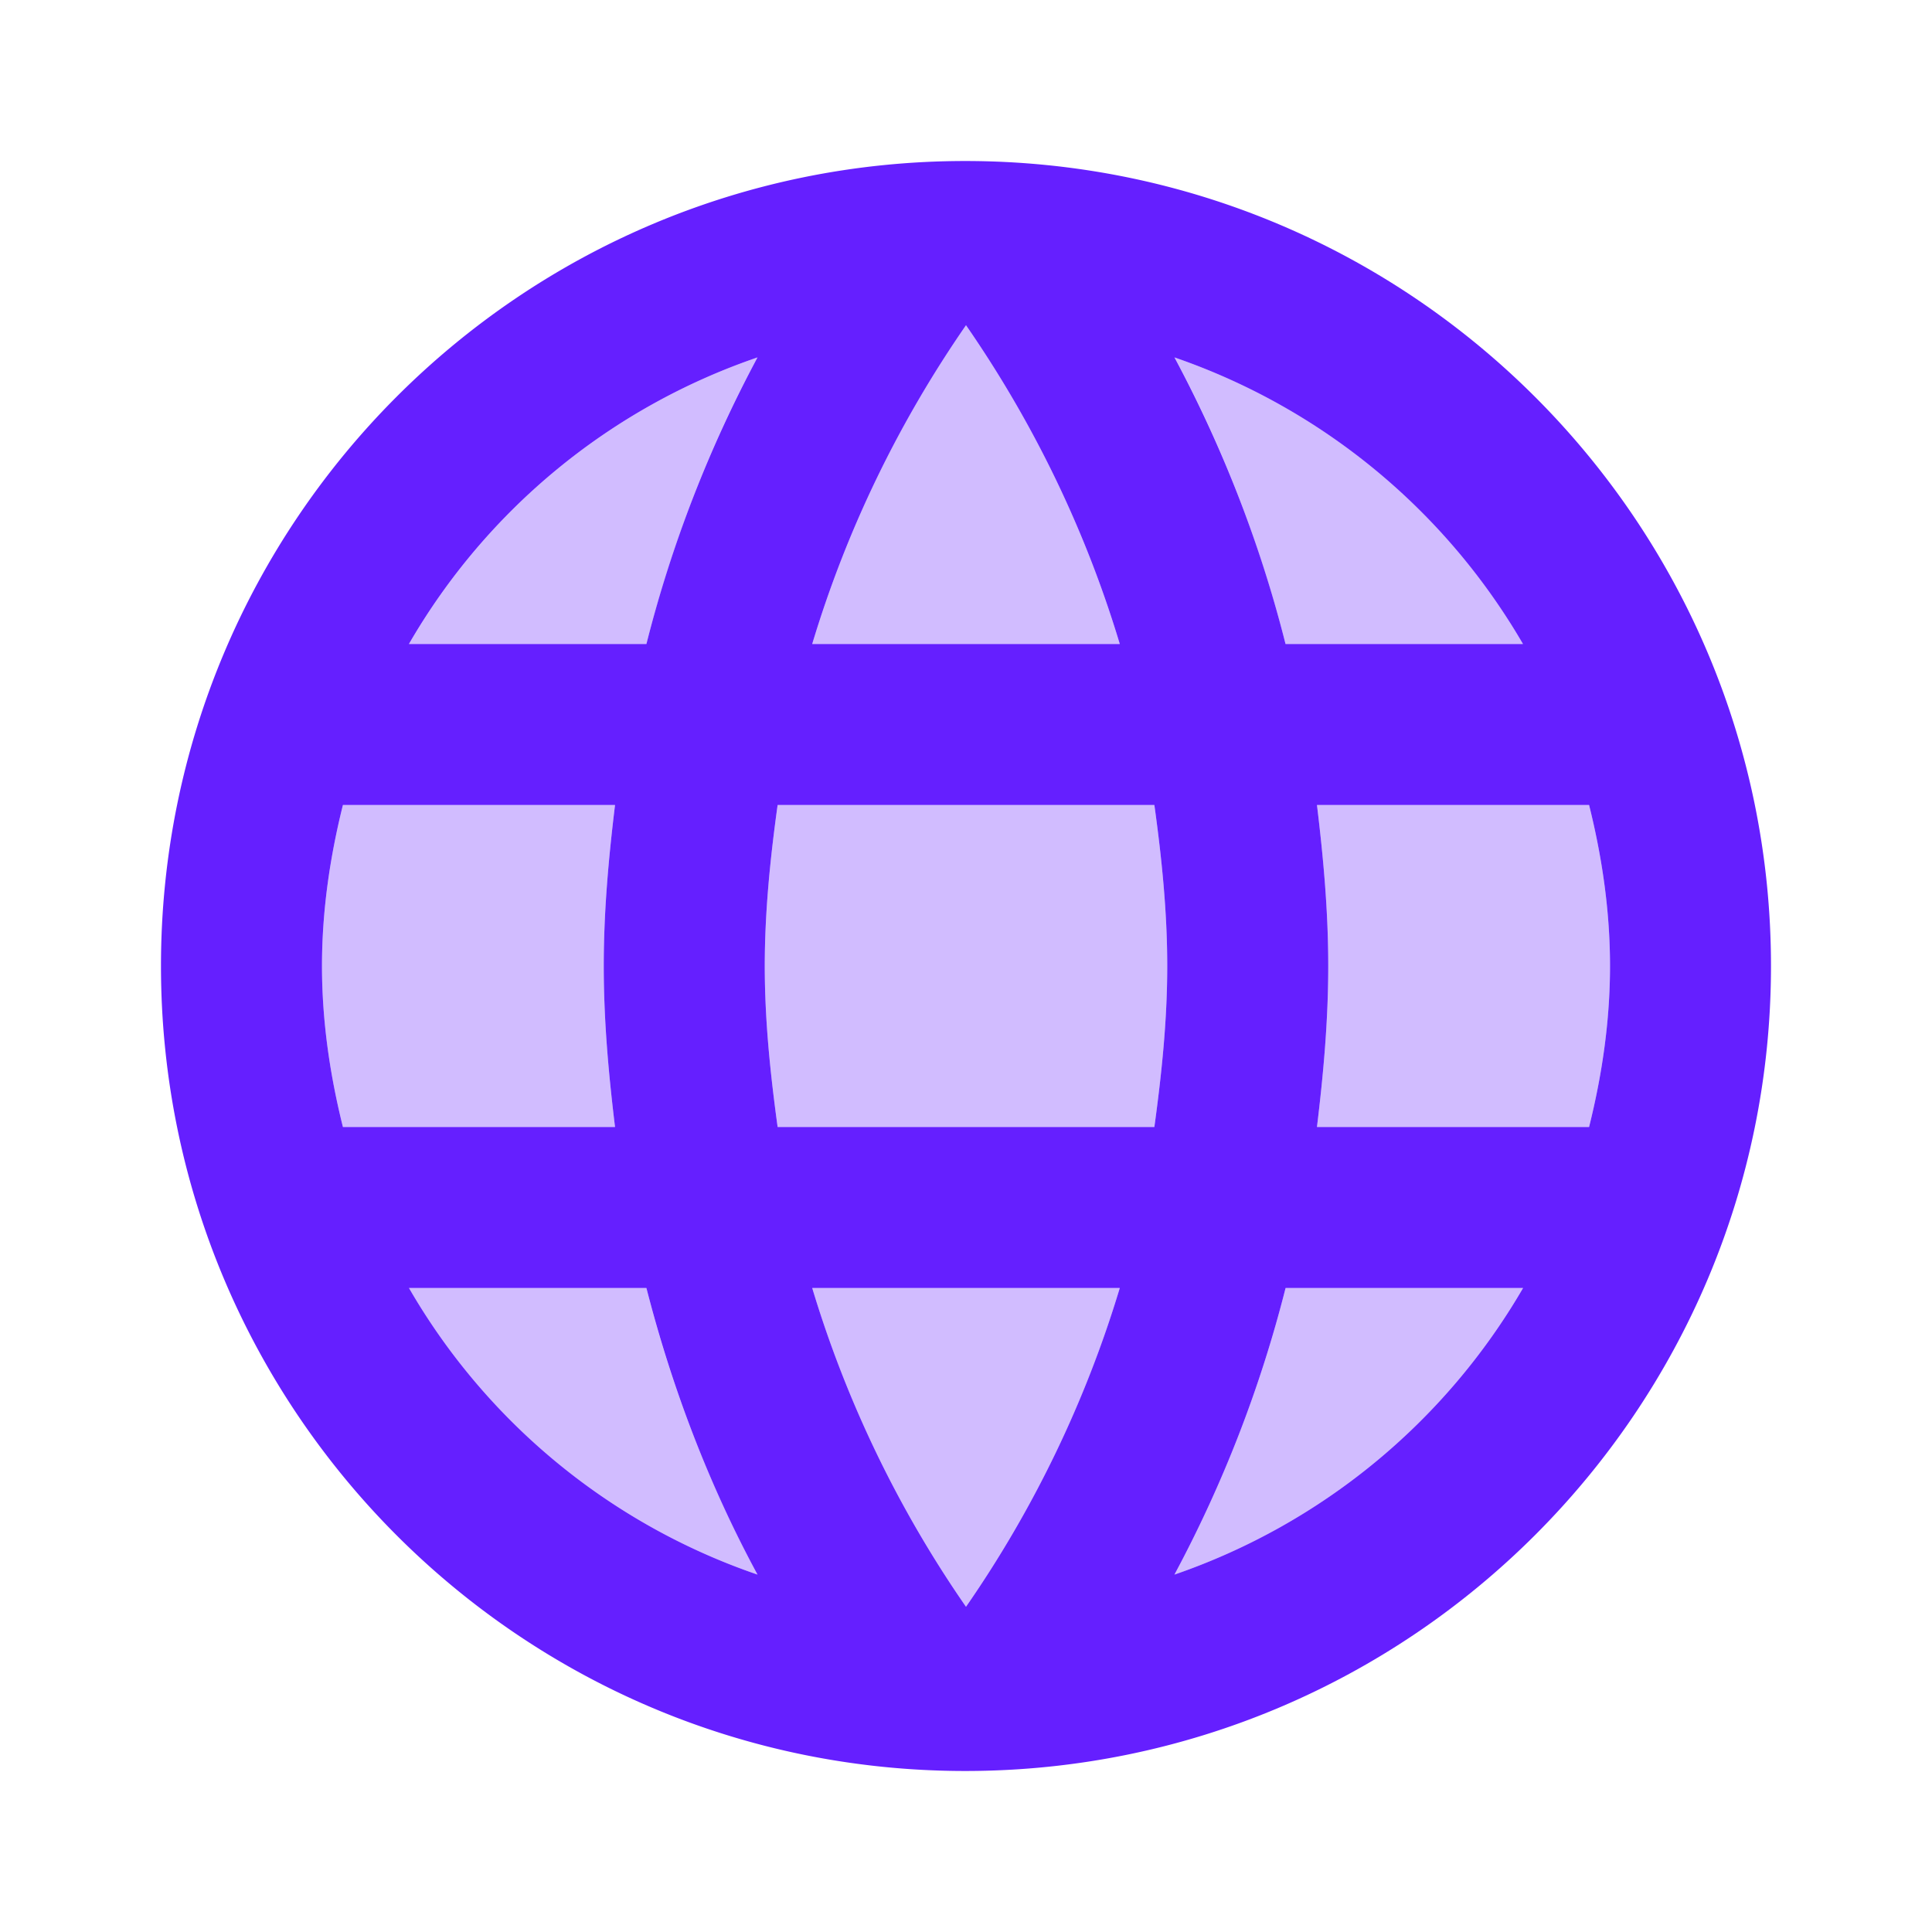 <svg width="50" height="50" fill="none" xmlns="http://www.w3.org/2000/svg"><path opacity=".3" d="M10.583 16.667h6.146c.667-2.605 1.625-5.105 2.875-7.417a16.64 16.64 0 0 0-9.02 7.417ZM15.625 25c0-1.417.125-2.792.292-4.167H8.875c-.333 1.334-.542 2.73-.542 4.167 0 1.438.209 2.833.542 4.167h7.042c-.167-1.375-.292-2.75-.292-4.167Zm-5.042 8.333a16.64 16.64 0 0 0 9.021 7.417 32.605 32.605 0 0 1-2.875-7.417h-6.146ZM25 8.417a29.348 29.348 0 0 0-3.98 8.25h7.96A29.345 29.345 0 0 0 25 8.417Zm14.417 8.25a16.73 16.73 0 0 0-9.021-7.417c1.25 2.313 2.208 4.813 2.875 7.417h6.146ZM25 41.583c1.73-2.5 3.083-5.27 3.98-8.25h-7.96c.897 2.98 2.25 5.75 3.98 8.25Zm5.396-.833a16.73 16.73 0 0 0 9.02-7.417h-6.145a32.61 32.61 0 0 1-2.875 7.417Zm10.729-19.917h-7.042c.167 1.375.292 2.75.292 4.167 0 1.417-.125 2.792-.292 4.167h7.042c.333-1.334.542-2.73.542-4.167 0-1.438-.209-2.833-.542-4.167Zm-21 0c-.188 1.355-.333 2.75-.333 4.167 0 1.417.145 2.792.333 4.167h9.75c.188-1.375.333-2.75.333-4.167 0-1.417-.145-2.813-.333-4.167h-9.75Z" fill="#651FFF"/><path d="M24.98 4.167C13.48 4.167 4.166 13.5 4.166 25c0 11.5 9.312 20.833 20.812 20.833C36.5 45.833 45.833 36.5 45.833 25c0-11.5-9.333-20.833-20.854-20.833Zm14.437 12.5H33.27a32.604 32.604 0 0 0-2.875-7.417 16.73 16.73 0 0 1 9.02 7.417ZM25 8.417c1.73 2.5 3.083 5.27 3.98 8.25h-7.96c.897-2.98 2.25-5.75 3.98-8.25ZM8.875 29.167c-.333-1.334-.542-2.73-.542-4.167 0-1.438.209-2.833.542-4.167h7.042c-.167 1.375-.292 2.75-.292 4.167 0 1.417.125 2.792.292 4.167H8.875Zm1.708 4.166h6.146c.667 2.605 1.625 5.105 2.875 7.417a16.64 16.64 0 0 1-9.02-7.417Zm6.146-16.666h-6.146a16.64 16.64 0 0 1 9.021-7.417 32.608 32.608 0 0 0-2.875 7.417ZM25 41.583a29.347 29.347 0 0 1-3.98-8.25h7.96a29.349 29.349 0 0 1-3.98 8.25Zm4.875-12.416h-9.75c-.188-1.375-.333-2.75-.333-4.167 0-1.417.145-2.813.333-4.167h9.75c.188 1.355.333 2.75.333 4.167 0 1.417-.145 2.792-.333 4.167Zm.52 11.583a32.589 32.589 0 0 0 2.876-7.417h6.146a16.73 16.73 0 0 1-9.021 7.417Zm3.688-11.583c.167-1.375.292-2.75.292-4.167 0-1.417-.125-2.792-.292-4.167h7.042c.333 1.334.542 2.73.542 4.167 0 1.438-.209 2.833-.542 4.167h-7.042Z" fill="#651FFF"/></svg>